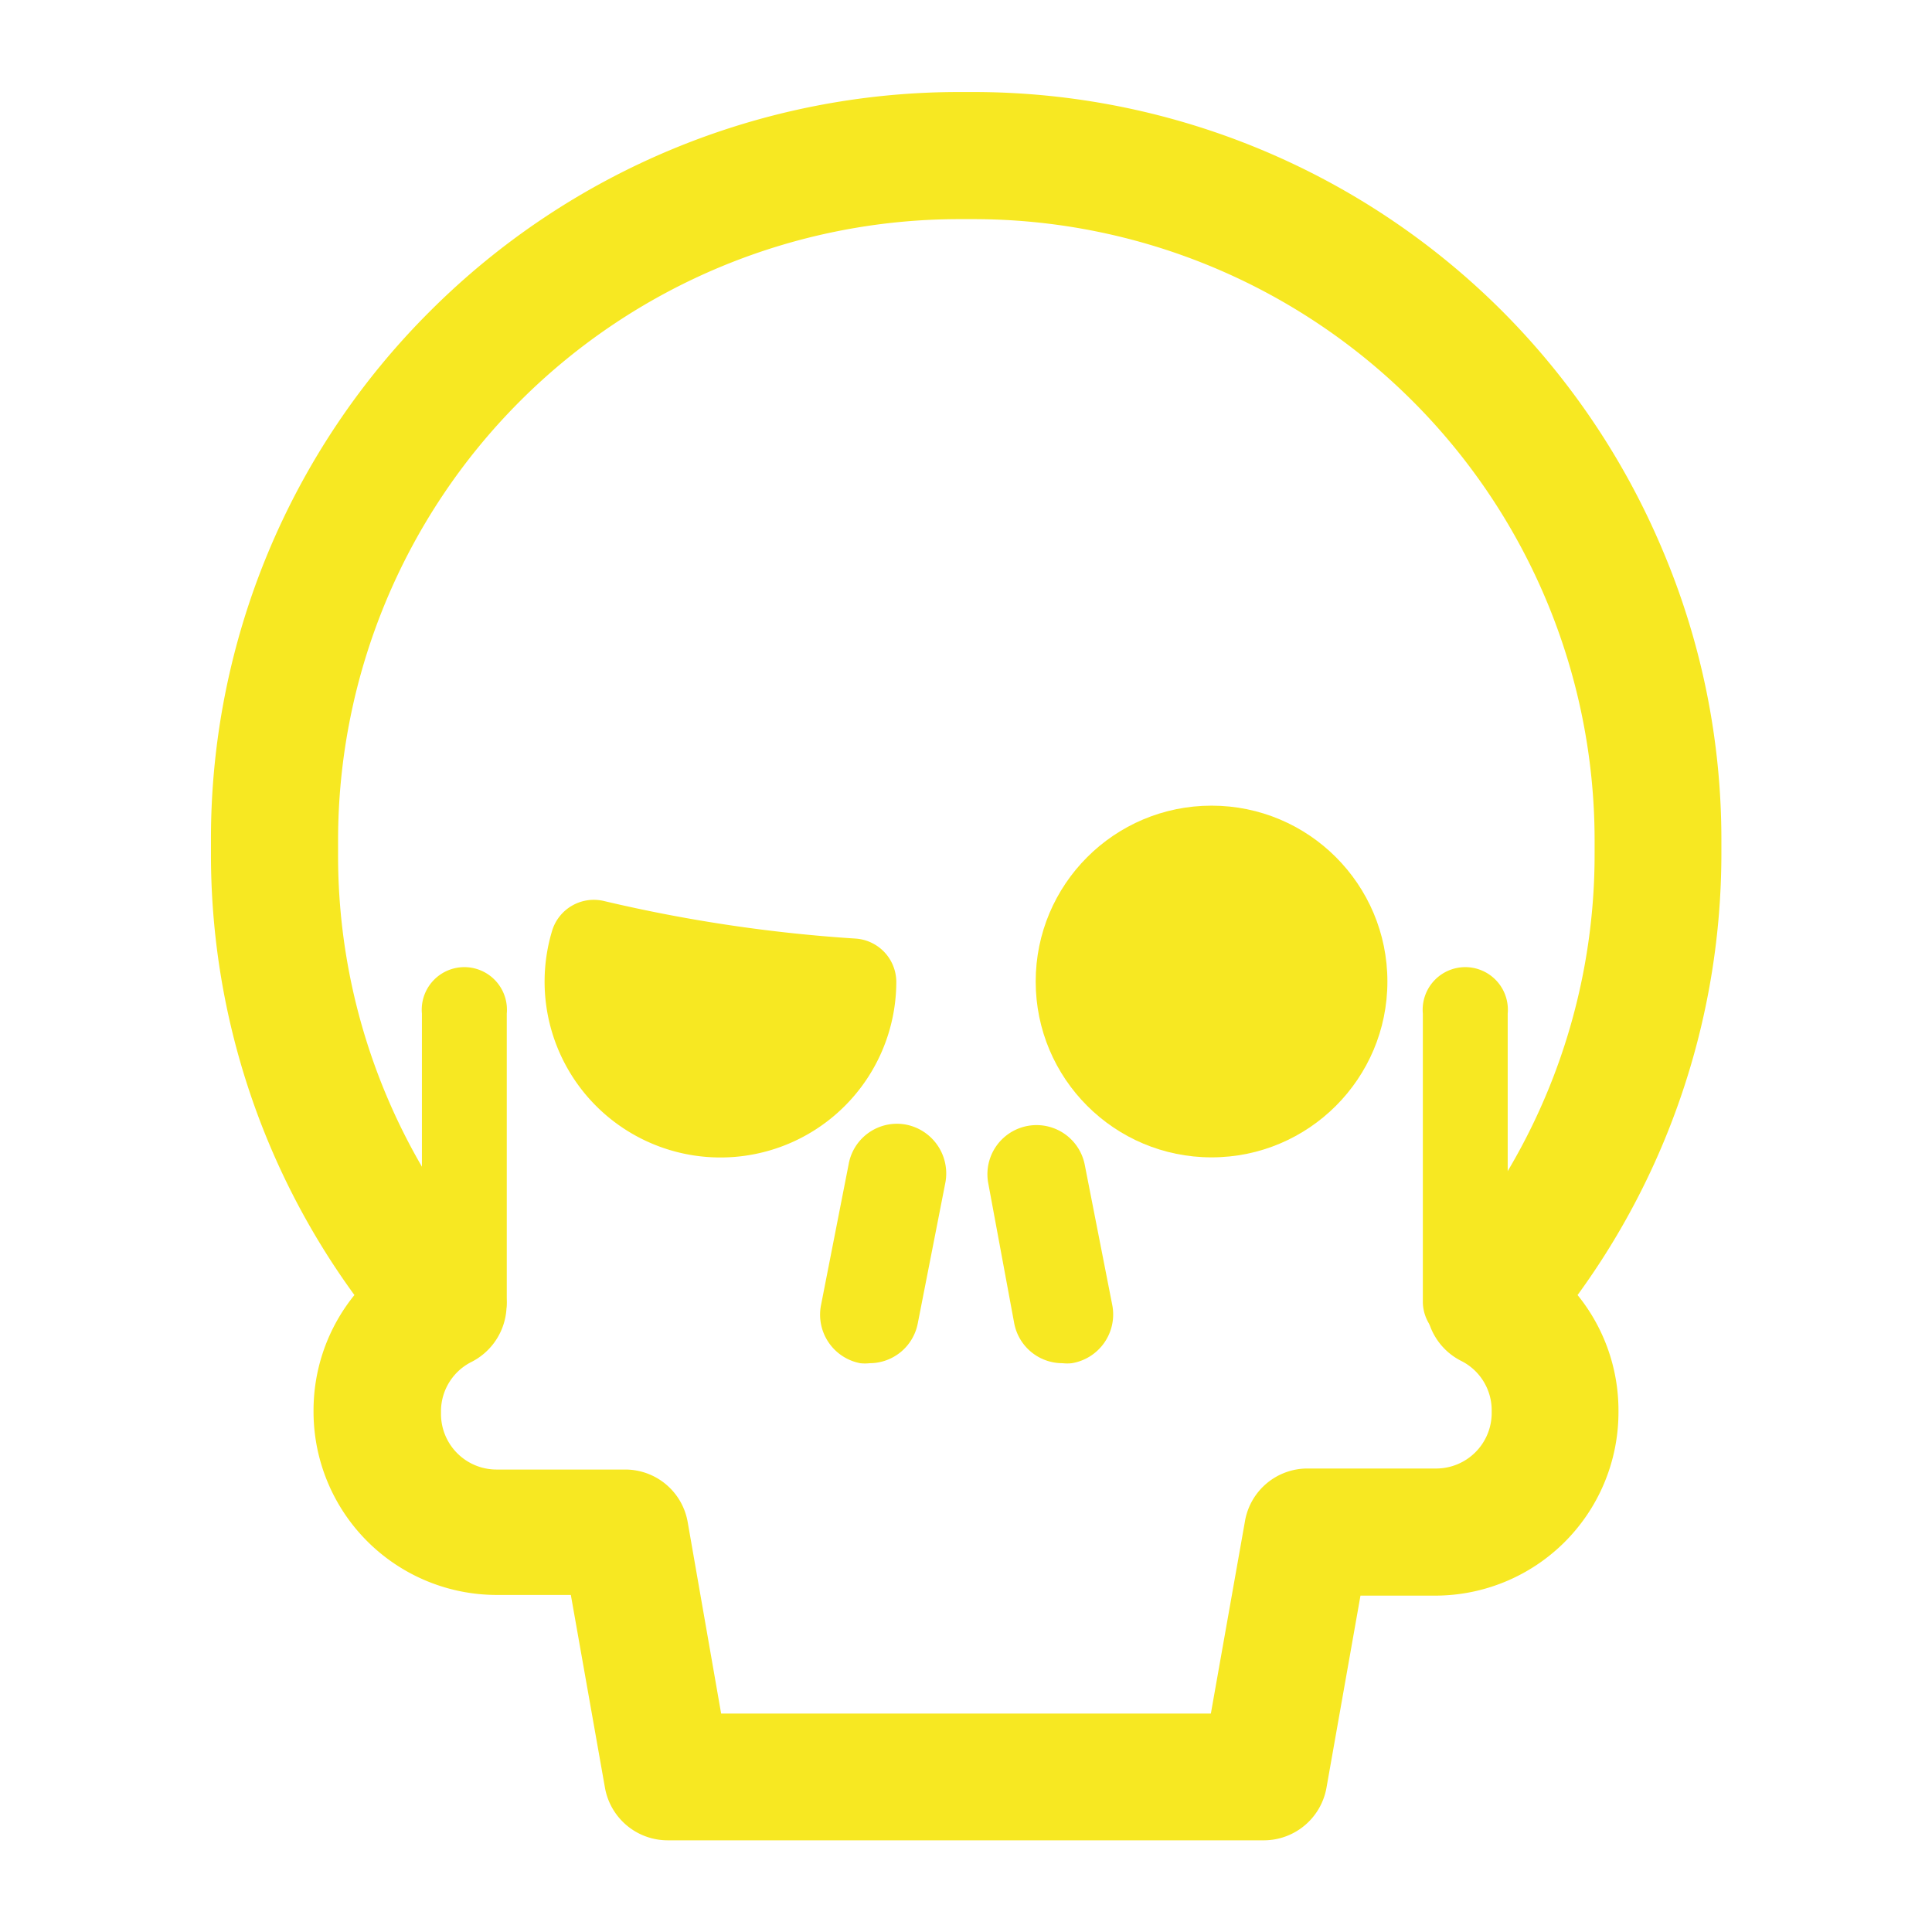 <svg id="Слой_1" data-name="Слой 1" xmlns="http://www.w3.org/2000/svg" viewBox="0 0 56.69 56.69"><defs><style>.cls-1{fill:#f7e822;}</style></defs><path class="cls-1" d="M37.1,54H19.59a1.87,1.87,0,0,1-1.84-1.55l-1-5.65h-2.2A5.38,5.38,0,0,1,9.2,41.46v-.07A5.37,5.37,0,0,1,10.4,38,21.94,21.94,0,0,1,6.19,25.06v-.4A21.84,21.84,0,0,1,12.62,9.13,21.95,21.95,0,0,1,28.14,2.7h.41A21.95,21.95,0,0,1,44.08,9.13a22,22,0,0,1,4.7,7,21.74,21.74,0,0,1,1.73,8.55v.4A22,22,0,0,1,46.29,38a5.37,5.37,0,0,1,1.2,3.39v.07a5.38,5.38,0,0,1-5.37,5.36h-2.2l-1,5.65A1.87,1.87,0,0,1,37.1,54ZM21.16,50.28H35.53l1-5.64a1.86,1.86,0,0,1,1.84-1.55h3.77a1.63,1.63,0,0,0,1.63-1.63v-.07a1.62,1.62,0,0,0-.9-1.46,1.87,1.87,0,0,1-.56-2.9,18.19,18.19,0,0,0,4.48-12v-.4A18.23,18.23,0,0,0,28.55,6.43h-.41A18.23,18.23,0,0,0,9.92,24.66v.4a18.15,18.15,0,0,0,4.49,12,1.88,1.88,0,0,1-.57,2.9,1.62,1.62,0,0,0-.9,1.46v.07a1.63,1.63,0,0,0,1.63,1.63h3.77a1.86,1.86,0,0,1,1.84,1.55Z"/><circle class="cls-1" cx="35.55" cy="28.8" r="5.16"/><path class="cls-1" d="M25.52,40a1.27,1.27,0,0,1-.28,0,1.45,1.45,0,0,1-1.15-1.7l.81-4.13A1.44,1.44,0,0,1,26.59,33a1.46,1.46,0,0,1,1.15,1.7l-.81,4.13A1.44,1.44,0,0,1,25.52,40Z"/><path class="cls-1" d="M31.18,40a1.44,1.44,0,0,1-1.42-1.17L29,34.73a1.44,1.44,0,1,1,2.83-.55l.81,4.13A1.45,1.45,0,0,1,31.45,40,1.23,1.23,0,0,1,31.18,40Z"/><path class="cls-1" d="M16.21,27.28A5.16,5.16,0,1,0,26.3,28.8h0a1.28,1.28,0,0,0-1.2-1.26,44.42,44.42,0,0,1-7.37-1.1A1.28,1.28,0,0,0,16.21,27.28Z"/><path class="cls-1" d="M13.62,39.44a1.25,1.25,0,0,1-1.24-1.24V29.74a1.25,1.25,0,1,1,2.49,0V38.2A1.25,1.25,0,0,1,13.62,39.44Z"/><path class="cls-1" d="M43,39.44a1.25,1.25,0,0,1-1.25-1.24V29.74a1.25,1.25,0,1,1,2.49,0V38.2A1.24,1.24,0,0,1,43,39.44Z"/></svg>